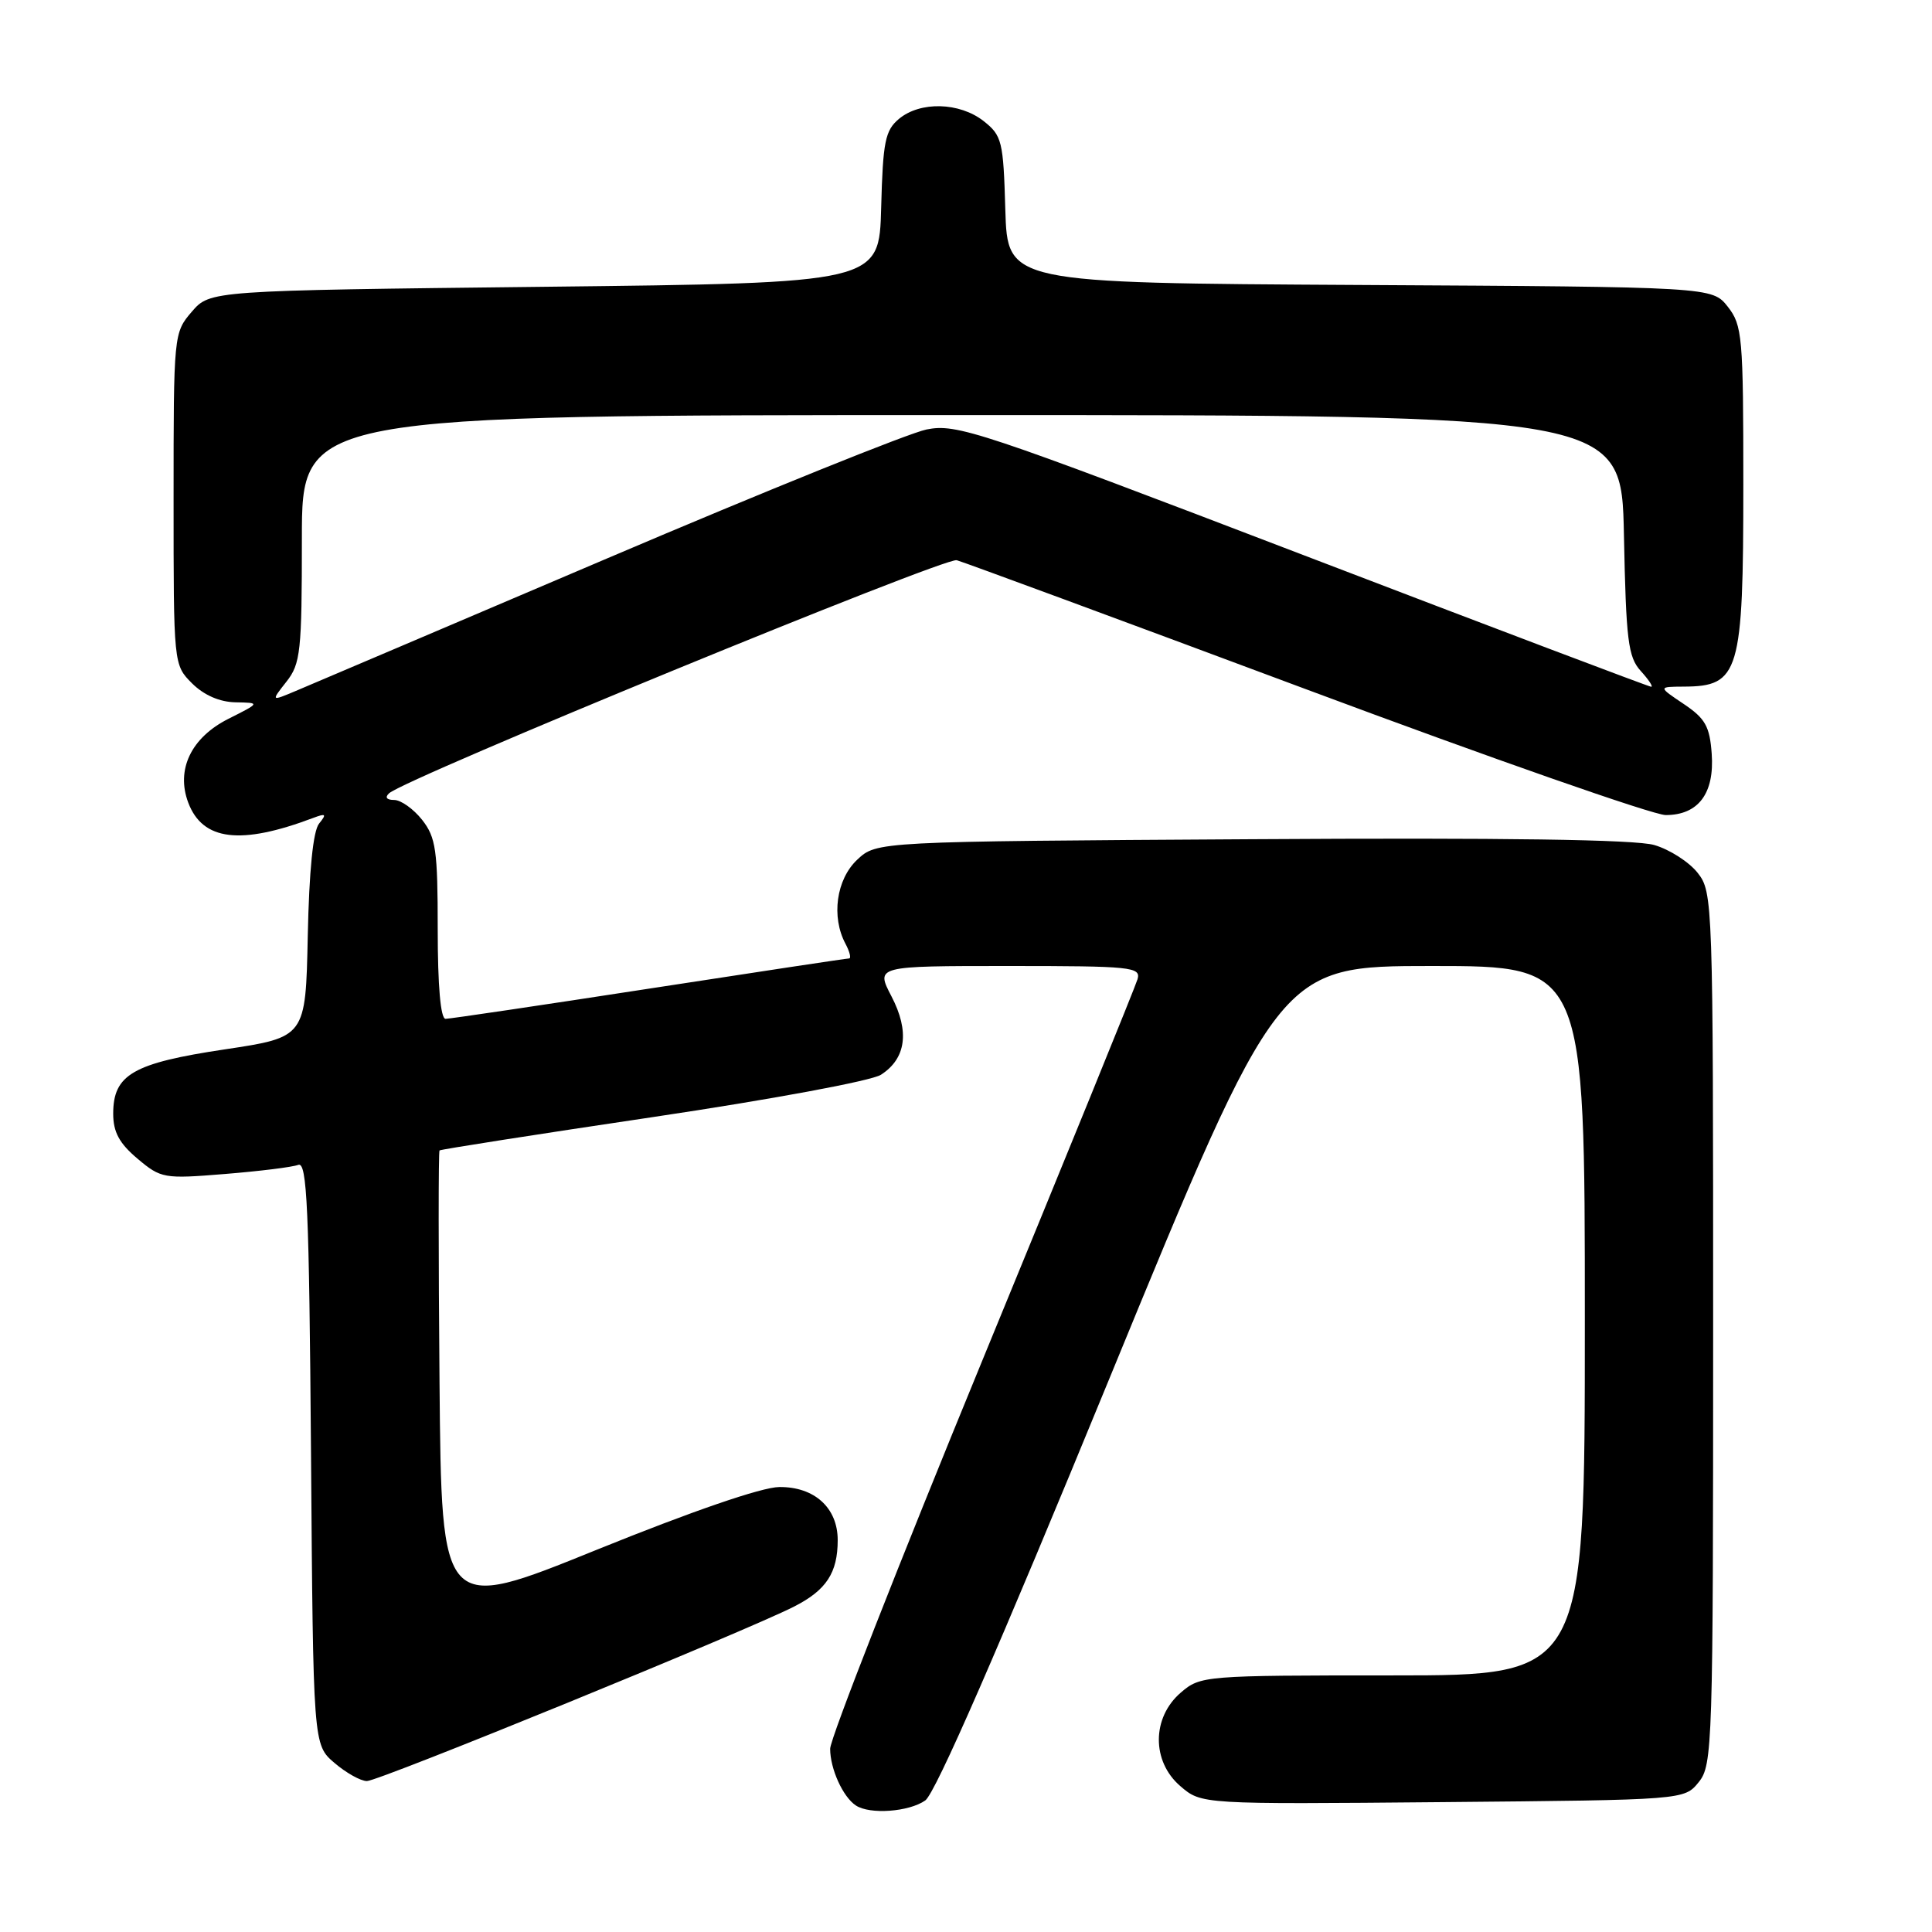 <?xml version="1.0" encoding="UTF-8" standalone="no"?>
<!DOCTYPE svg PUBLIC "-//W3C//DTD SVG 1.1//EN" "http://www.w3.org/Graphics/SVG/1.1/DTD/svg11.dtd" >
<svg xmlns="http://www.w3.org/2000/svg" xmlns:xlink="http://www.w3.org/1999/xlink" version="1.1" viewBox="0 0 256 256">
 <g >
 <path fill="currentColor"
d=" M 122.60 238.57 C 123.94 237.63 132.31 218.46 147.04 182.57 C 169.45 128.00 169.45 128.00 189.73 128.00 C 210.00 128.00 210.00 128.00 210.00 175.00 C 210.00 222.00 210.00 222.00 184.56 222.00 C 159.52 222.00 159.07 222.04 156.46 224.28 C 152.61 227.59 152.58 233.39 156.40 236.67 C 159.20 239.08 159.20 239.08 191.19 238.79 C 223.18 238.50 223.18 238.50 225.09 236.14 C 226.92 233.88 227.00 231.39 227.00 176.02 C 227.00 119.28 226.96 118.22 224.95 115.66 C 223.82 114.22 221.23 112.56 219.20 111.97 C 216.71 111.24 199.28 110.99 165.83 111.20 C 116.16 111.50 116.16 111.50 113.58 113.92 C 110.81 116.53 110.12 121.49 112.04 125.07 C 112.60 126.13 112.81 127.00 112.50 127.00 C 112.19 127.00 100.26 128.80 86.00 131.00 C 71.74 133.20 59.60 135.00 59.04 135.00 C 58.38 135.00 58.00 130.65 58.00 123.13 C 58.00 112.65 57.76 110.96 55.93 108.63 C 54.79 107.19 53.12 106.00 52.23 106.00 C 51.23 106.00 50.97 105.65 51.55 105.12 C 53.64 103.17 125.16 73.81 126.77 74.23 C 127.72 74.49 148.58 82.19 173.12 91.35 C 197.66 100.51 219.08 108.00 220.71 108.00 C 225.04 108.00 227.19 105.13 226.81 99.88 C 226.55 96.25 225.96 95.20 223.10 93.28 C 219.70 91.00 219.70 91.00 223.10 90.98 C 230.48 90.95 231.00 89.17 231.00 64.20 C 231.00 44.56 230.87 43.11 228.94 40.64 C 226.87 38.02 226.87 38.02 180.19 37.76 C 133.50 37.50 133.50 37.50 133.21 27.79 C 132.95 18.70 132.77 17.96 130.33 16.04 C 127.14 13.54 121.94 13.40 119.12 15.75 C 117.29 17.28 116.99 18.75 116.76 27.50 C 116.50 37.50 116.50 37.50 72.16 38.00 C 27.83 38.50 27.83 38.50 25.41 41.31 C 23.02 44.09 23.00 44.30 23.00 66.10 C 23.00 88.09 23.00 88.09 25.45 90.55 C 27.02 92.11 29.10 93.02 31.20 93.06 C 34.50 93.12 34.50 93.12 30.26 95.25 C 25.32 97.74 23.29 101.99 24.95 106.37 C 26.86 111.40 31.88 112.01 41.50 108.38 C 43.19 107.74 43.31 107.86 42.28 109.13 C 41.49 110.10 40.96 115.37 40.78 124.04 C 40.50 137.44 40.50 137.44 29.77 139.05 C 17.63 140.87 15.00 142.38 15.00 147.57 C 15.00 150.01 15.81 151.50 18.22 153.53 C 21.33 156.15 21.71 156.22 29.79 155.56 C 34.38 155.19 38.76 154.65 39.52 154.35 C 40.69 153.91 40.96 160.02 41.21 192.50 C 41.50 231.18 41.50 231.18 44.31 233.59 C 45.85 234.91 47.79 236.00 48.62 236.00 C 50.20 236.00 98.76 216.17 105.22 212.88 C 109.49 210.71 111.00 208.41 111.00 204.07 C 111.00 199.79 107.91 196.99 103.25 197.04 C 100.93 197.06 91.67 200.25 79.00 205.38 C 58.50 213.69 58.50 213.69 58.24 183.19 C 58.09 166.42 58.09 152.58 58.24 152.44 C 58.38 152.30 71.10 150.31 86.50 148.02 C 102.22 145.68 115.48 143.22 116.73 142.41 C 120.07 140.26 120.55 136.67 118.12 132.01 C 116.03 128.00 116.03 128.00 133.63 128.00 C 149.92 128.00 151.20 128.13 150.73 129.75 C 150.45 130.71 141.17 153.51 130.11 180.40 C 119.05 207.30 110.00 230.39 110.00 231.72 C 110.00 234.37 111.68 238.09 113.40 239.23 C 115.24 240.46 120.43 240.09 122.60 238.57 Z  M 37.95 90.33 C 39.83 87.95 40.00 86.34 40.00 71.37 C 40.00 55.00 40.00 55.00 127.43 55.00 C 214.86 55.00 214.86 55.00 215.18 70.90 C 215.46 84.86 215.73 87.05 217.40 88.90 C 218.45 90.05 219.08 91.00 218.79 91.00 C 218.51 91.00 197.74 83.14 172.65 73.53 C 129.63 57.06 126.77 56.11 122.76 56.91 C 120.42 57.39 101.40 65.06 80.50 73.97 C 59.60 82.87 41.02 90.79 39.20 91.55 C 35.90 92.94 35.90 92.94 37.95 90.33 Z "/>
</g>
</svg>